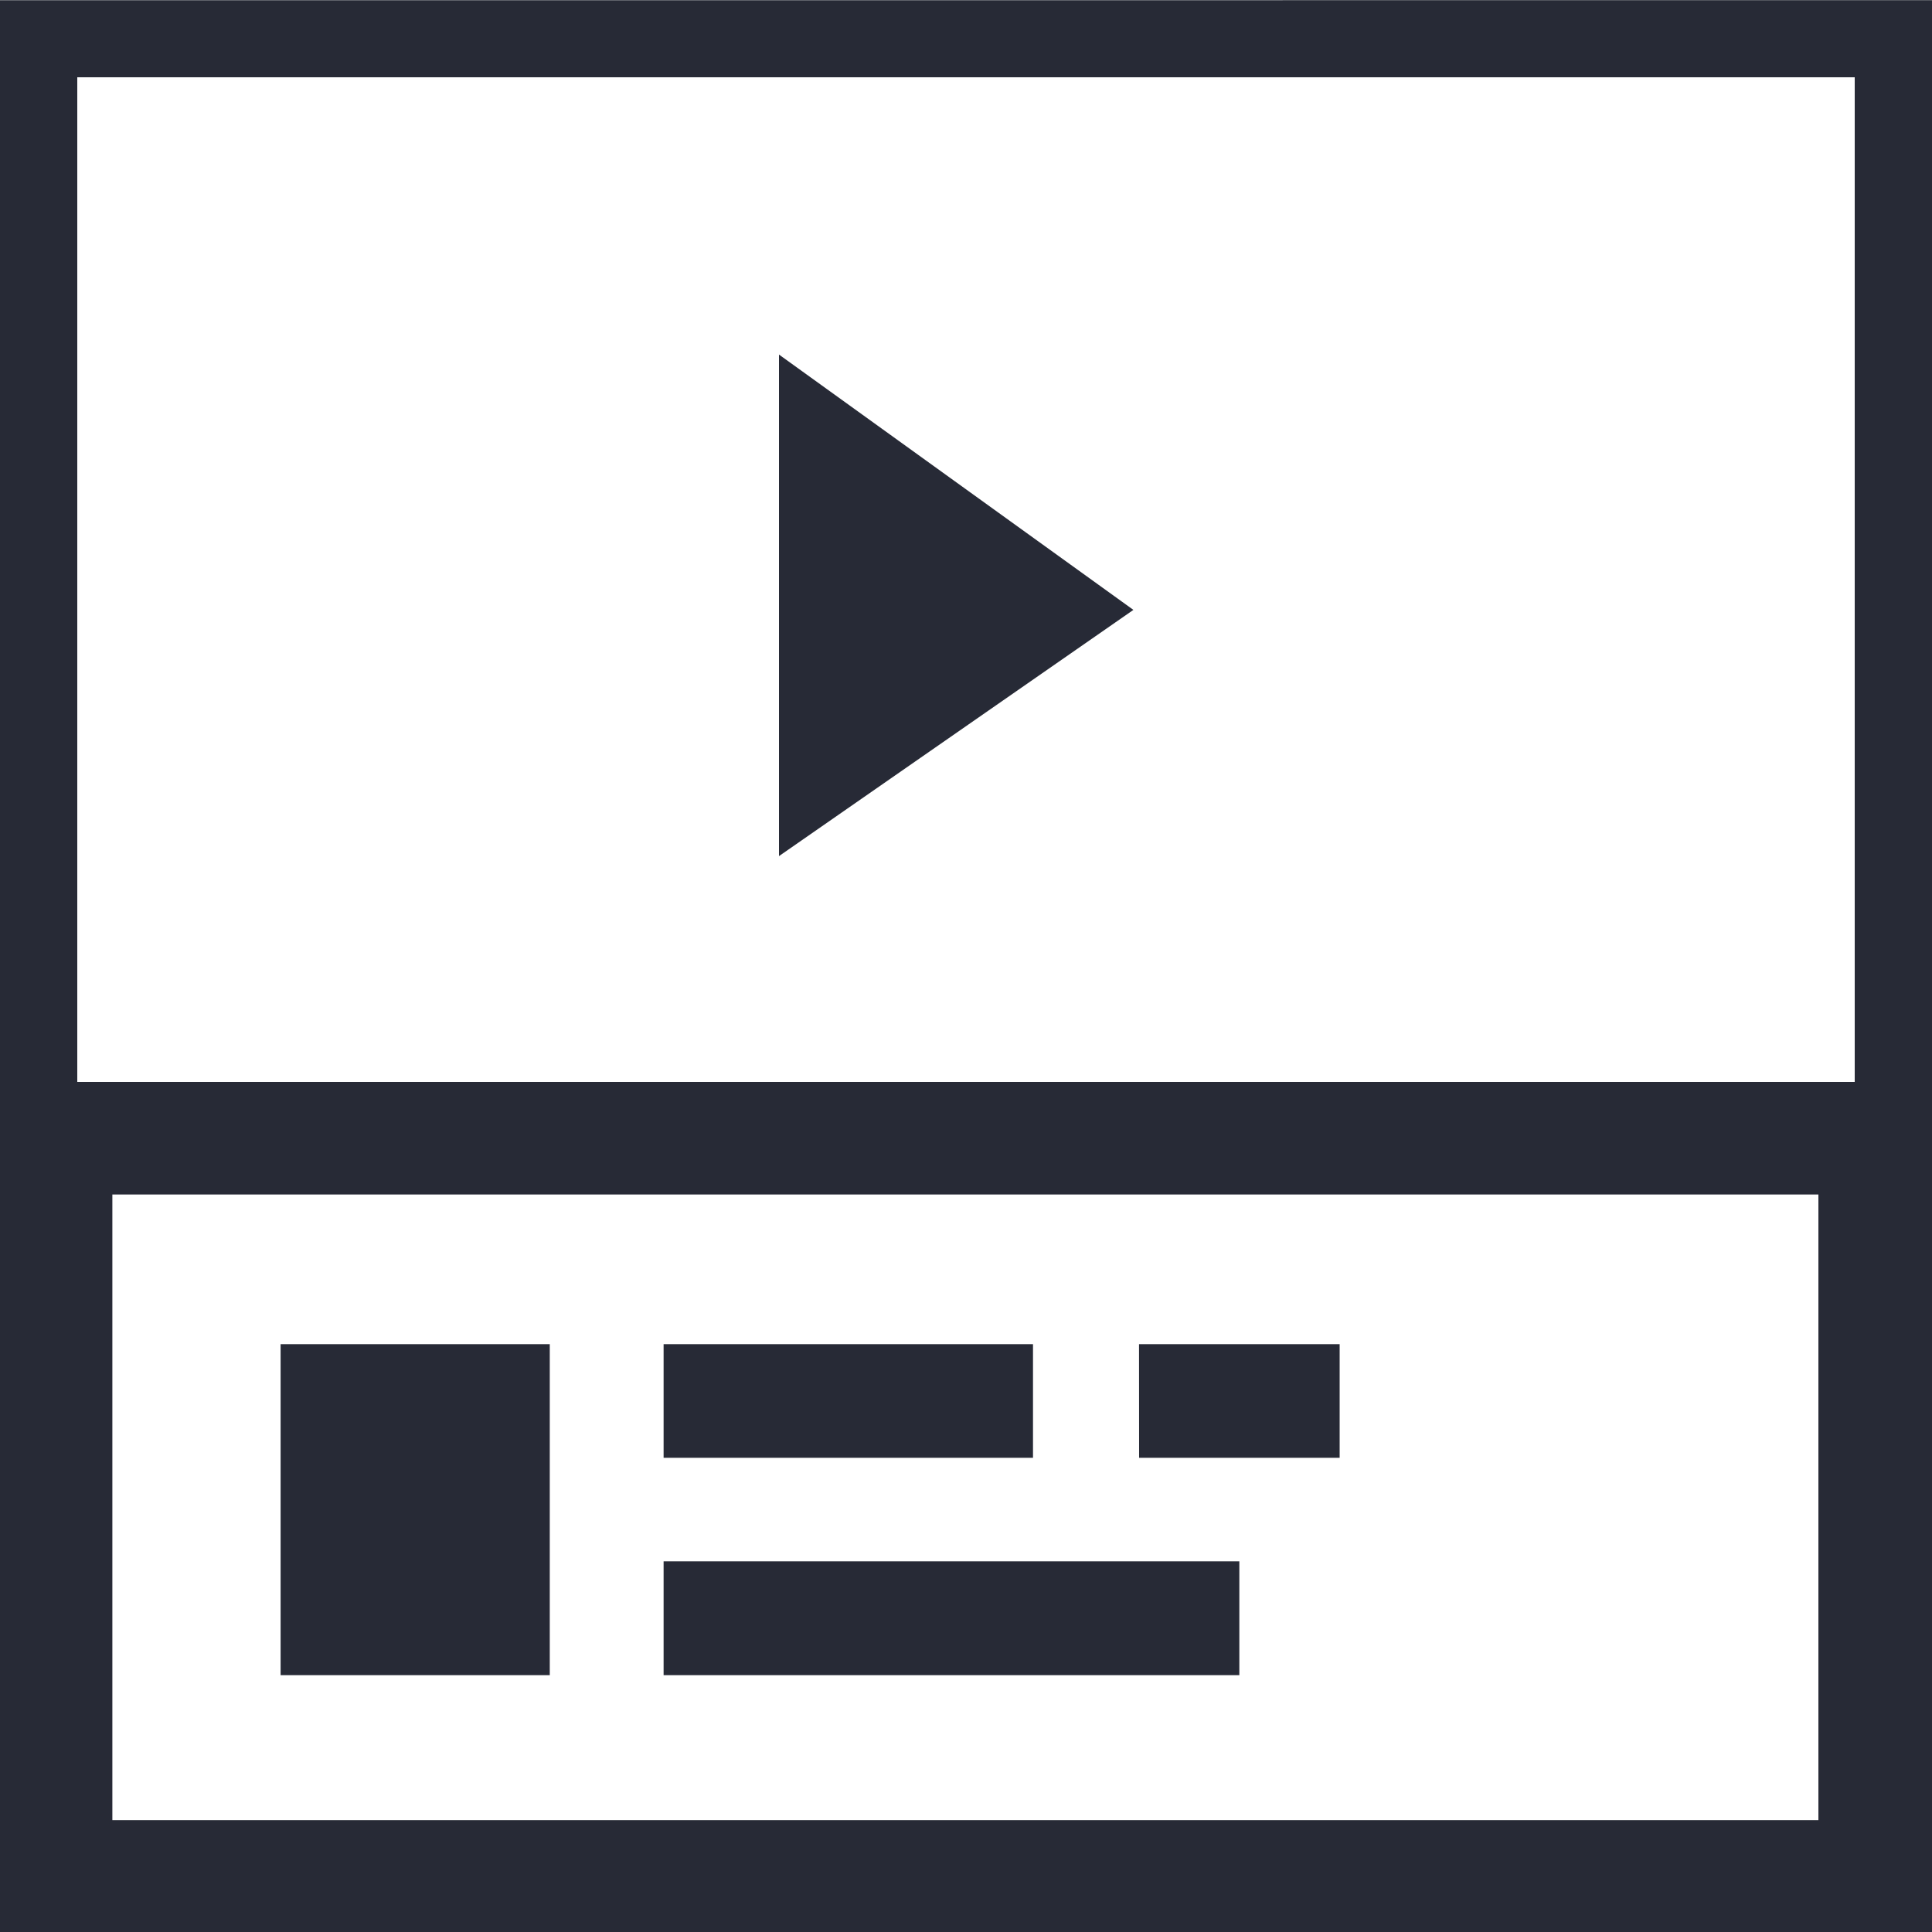<svg xmlns="http://www.w3.org/2000/svg" width="25" height="25" viewBox="0 0 25 25"><g><g><path fill="#272a36" d="M10.08 4.588l4.586 3.304-4.586 3.186z"/></g><g><path fill="#272a36" d="M25.002.002v25.02H-.018V.003zM23.53 15.457H1.454v8.095H23.53zM8.587 17.393h4.78v1.471h-4.78zm0 2.81h7.45v1.474h-7.45zm6.152-2.81h2.596v1.471H14.74zm-11.108 0h3.483v4.284H3.631zM1 14h23V1H1z"/></g></g></svg>